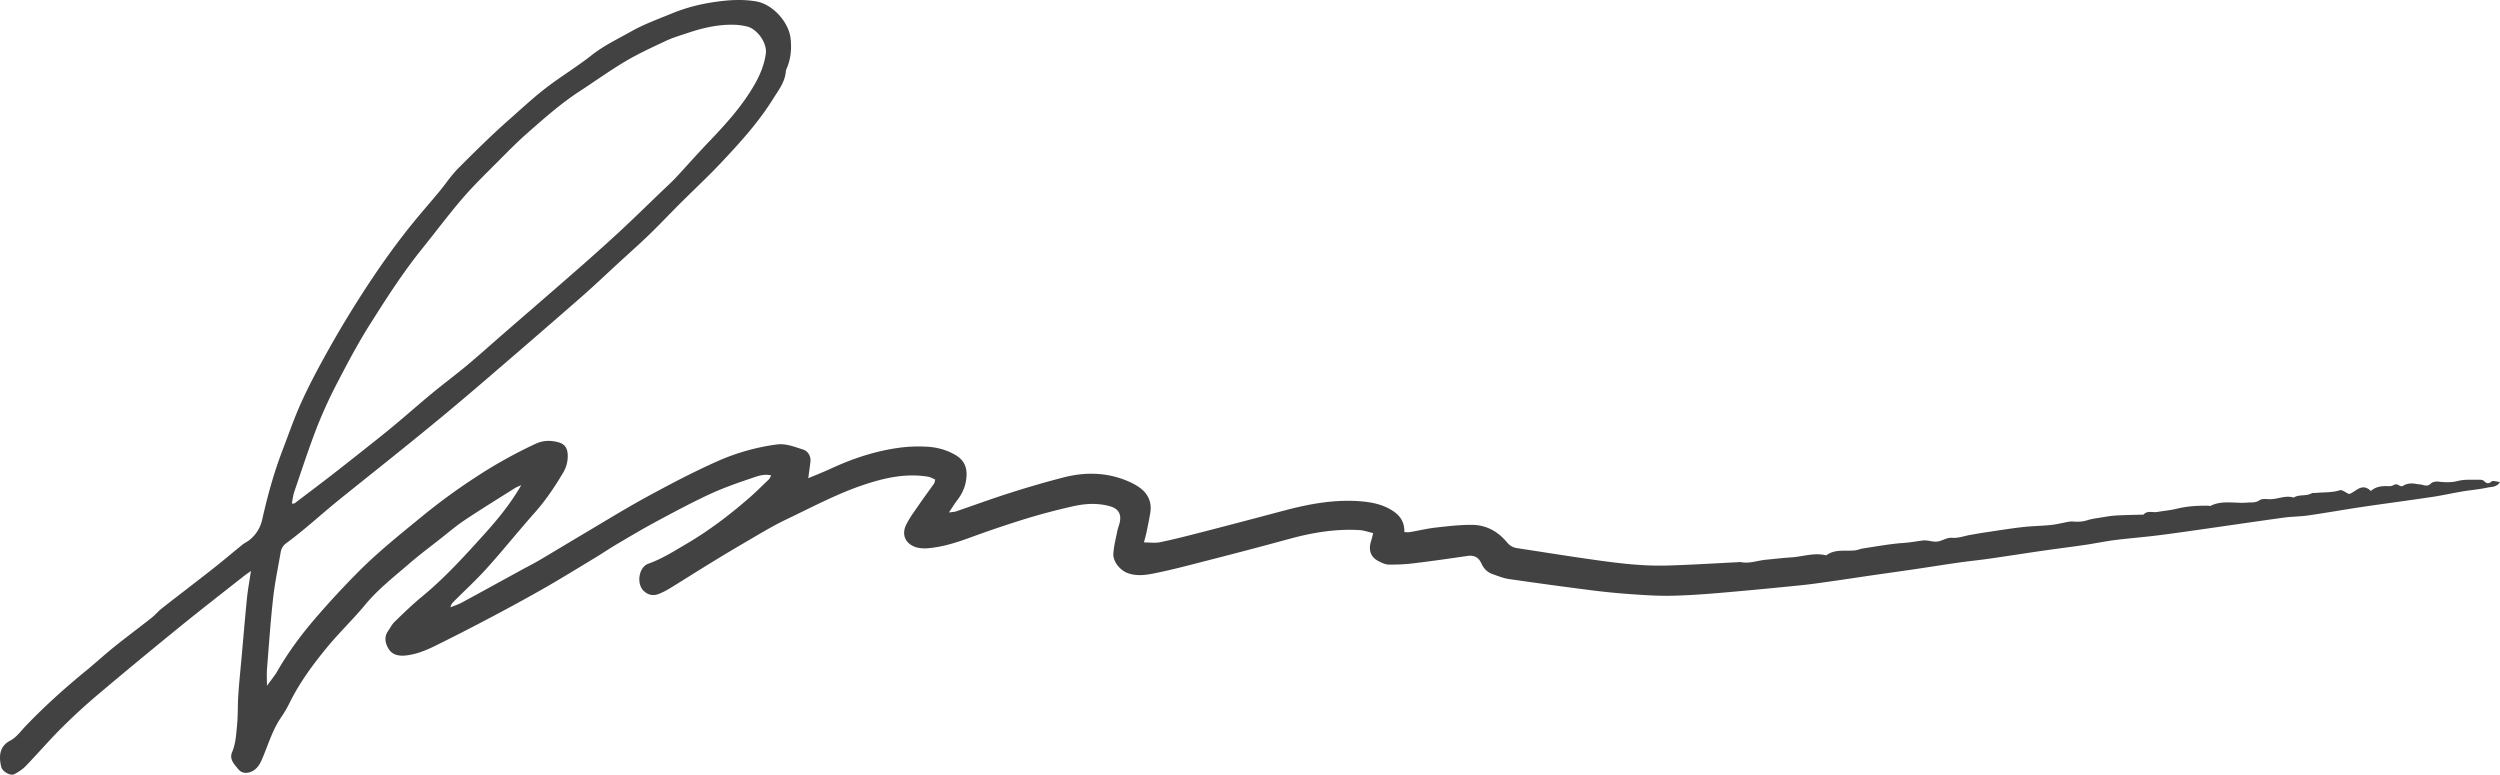 <svg width="213" height="66" viewBox="0 0 213 66" xmlns="http://www.w3.org/2000/svg"><title>0938EBBC-4D9F-4F23-A204-CFE40661D36D</title><path d="M24.864 42.901c.142-.007.2.008.23-.013 1.138-.864 2.28-1.723 3.409-2.6 1.238-.962 2.463-1.94 3.69-2.913.565-.45 1.127-.907 1.681-1.374 1.002-.842 1.985-1.708 2.995-2.54.959-.79 1.958-1.529 2.91-2.324 1.078-.902 2.123-1.845 3.184-2.767 1.932-1.678 3.873-3.347 5.799-5.034a186.492 186.492 0 0 0 3.878-3.465c1.295-1.196 2.551-2.43 3.824-3.65.371-.356.756-.702 1.108-1.078.93-.995 1.825-2.017 2.765-3 1.48-1.545 2.922-3.121 3.982-4.995.45-.796.795-1.635.927-2.566.134-.947-.765-2.14-1.615-2.329a5.293 5.293 0 0 0-.83-.131c-1.455-.088-2.847.228-4.213.687-.623.21-1.26.395-1.852.673-1.17.549-2.348 1.09-3.456 1.746-1.346.799-2.622 1.719-3.935 2.574-1.578 1.032-2.982 2.28-4.393 3.519-.898.786-1.734 1.641-2.577 2.488-1.008 1.015-2.042 2.014-2.974 3.098-1.207 1.407-2.319 2.896-3.482 4.342-1.637 2.034-3.039 4.234-4.43 6.435-.975 1.547-1.837 3.168-2.68 4.791a40.37 40.37 0 0 0-1.794 3.894c-.705 1.815-1.306 3.671-1.937 5.517-.11.318-.141.662-.214 1.015m92.13 2.519c-.44-.1-.795-.235-1.157-.256-2.059-.121-4.058.218-6.038.764a423.247 423.247 0 0 1-7.14 1.882c-1.474.38-2.948.771-4.44 1.064-.698.137-1.442.218-2.158-.054-.641-.243-1.249-.978-1.203-1.663.043-.65.214-1.293.343-1.937.05-.25.157-.492.208-.743.14-.685-.136-1.14-.813-1.335-1.07-.31-2.154-.241-3.213.002a54.78 54.78 0 0 0-4.005 1.06 94.643 94.643 0 0 0-4.808 1.628c-1.133.414-2.276.766-3.476.876-.385.034-.814.014-1.167-.124-.833-.327-1.12-1.085-.71-1.9.303-.603.717-1.151 1.1-1.71.412-.6.848-1.18 1.265-1.775.05-.07.053-.172.1-.343-.216-.088-.415-.21-.628-.243-1.81-.294-3.534.066-5.257.625-2.382.772-4.576 1.955-6.82 3.026-1.24.591-2.417 1.324-3.609 2.014a140.208 140.208 0 0 0-3.052 1.833c-1.077.66-2.142 1.34-3.218 2-.299.183-.613.35-.937.48-.467.19-.903.132-1.296-.224-.664-.6-.46-2.042.376-2.34 1.185-.422 2.229-1.094 3.302-1.725 1.875-1.1 3.591-2.411 5.23-3.829.6-.52 1.163-1.082 1.737-1.634.076-.073.112-.189.196-.332-.639-.154-1.18.07-1.686.24-1.22.409-2.44.84-3.604 1.381-1.553.723-3.066 1.538-4.577 2.35-1.116.599-2.205 1.25-3.297 1.894-.623.368-1.224.778-1.845 1.152-1.489.9-2.97 1.815-4.48 2.675a171.981 171.981 0 0 1-4.764 2.594 184.865 184.865 0 0 1-4.39 2.24c-.778.383-1.586.71-2.46.811-.587.067-1.169-.025-1.493-.559-.28-.459-.408-1-.049-1.517.187-.268.334-.575.565-.798.759-.732 1.518-1.473 2.332-2.142 1.95-1.603 3.639-3.469 5.318-5.33 1.12-1.245 2.206-2.554 3.137-4.165-.27.126-.415.173-.54.254-1.424.897-2.859 1.78-4.26 2.714-.74.493-1.42 1.075-2.118 1.623-.885.695-1.788 1.37-2.638 2.106-1.293 1.119-2.645 2.166-3.748 3.5-1.017 1.232-2.182 2.339-3.199 3.57-1.226 1.482-2.368 3.031-3.23 4.768a9.505 9.505 0 0 1-.705 1.214c-.79 1.133-1.147 2.464-1.696 3.705-.19.428-.462.794-.872.961-.36.15-.8.159-1.1-.206-.34-.417-.786-.853-.539-1.437.32-.759.354-1.553.43-2.339.084-.838.047-1.687.104-2.528.07-1.056.18-2.109.275-3.163.153-1.706.295-3.415.466-5.12.074-.72.208-1.433.337-2.308-.283.205-.465.326-.637.463-1.788 1.41-3.59 2.804-5.356 4.24a482.622 482.622 0 0 0-7.001 5.79 51.498 51.498 0 0 0-3.117 2.857c-1.06 1.055-2.037 2.194-3.078 3.273-.27.281-.62.505-.97.688-.33.173-1.02-.214-1.118-.627-.2-.843-.189-1.734.771-2.232.52-.27.902-.814 1.324-1.254 1.612-1.68 3.338-3.234 5.142-4.708.818-.668 1.596-1.387 2.42-2.048 1.041-.835 2.116-1.63 3.164-2.458.31-.244.562-.561.873-.804 1.44-1.128 2.896-2.232 4.334-3.362.846-.664 1.664-1.364 2.5-2.04.2-.161.443-.267.64-.431a3.059 3.059 0 0 0 1.075-1.753c.448-1.988.987-3.957 1.719-5.864.527-1.374 1.005-2.771 1.612-4.11.65-1.431 1.392-2.823 2.155-4.197a89.682 89.682 0 0 1 2.589-4.363c1.38-2.183 2.844-4.315 4.457-6.336.847-1.06 1.745-2.078 2.612-3.121.31-.377.59-.78.897-1.16.221-.275.448-.546.697-.794.796-.797 1.596-1.589 2.408-2.368a60.275 60.275 0 0 1 1.854-1.709c1.04-.917 2.055-1.865 3.15-2.712 1.261-.973 2.64-1.8 3.891-2.788 1.064-.841 2.275-1.413 3.435-2.066 1.058-.595 2.22-1.011 3.347-1.478a15.067 15.067 0 0 1 3.372-.952C61.819.016 63.085-.1 64.39.113c1.464.236 2.82 1.788 2.97 3.168.092.84.026 1.634-.276 2.414-.05.132-.12.264-.131.403-.083.92-.644 1.617-1.105 2.356-1.24 1.988-2.811 3.71-4.407 5.406-1.141 1.212-2.366 2.348-3.546 3.527-.85.847-1.67 1.724-2.532 2.557-.861.831-1.758 1.628-2.642 2.438-1.056.971-2.095 1.961-3.173 2.907a1137.748 1137.748 0 0 1-7.085 6.137 338.74 338.74 0 0 1-4.293 3.654 357.2 357.2 0 0 1-4.422 3.607c-1.662 1.341-3.34 2.665-5 4.011-.892.723-1.75 1.487-2.634 2.22-.558.463-1.12.922-1.707 1.346-.296.212-.44.48-.498.81-.222 1.297-.497 2.588-.64 3.895-.223 2.01-.36 4.028-.521 6.044-.032.413-.005.831-.005 1.42.363-.508.666-.864.893-1.26.93-1.621 2.041-3.11 3.253-4.52a75.472 75.472 0 0 1 3.534-3.825c1.787-1.813 3.772-3.384 5.73-4.99a51.03 51.03 0 0 1 4.216-3.076 40.034 40.034 0 0 1 5.28-2.958c.634-.292 1.271-.299 1.922-.123.57.155.794.526.802 1.148a2.746 2.746 0 0 1-.412 1.473c-.707 1.197-1.48 2.34-2.408 3.385-1.374 1.546-2.667 3.163-4.05 4.701-.909 1.01-1.913 1.93-2.872 2.893a.826.826 0 0 0-.25.459c.313-.127.642-.224.935-.384 1.73-.936 3.454-1.887 5.18-2.831.488-.267.988-.518 1.47-.8 1.233-.728 2.457-1.473 3.69-2.203 1.82-1.074 3.619-2.19 5.473-3.2 1.957-1.065 3.935-2.105 5.968-3.012a18.48 18.48 0 0 1 5.073-1.44c.804-.107 1.535.21 2.262.434.364.113.673.526.618 1.02-.048.44-.114.877-.185 1.42.675-.285 1.316-.536 1.94-.825 1.89-.874 3.849-1.518 5.917-1.785a12.38 12.38 0 0 1 2.251-.075c.868.047 1.712.274 2.47.73.66.398.95.972.905 1.77-.043.79-.322 1.45-.793 2.06-.225.293-.414.61-.707 1.045.302-.043.455-.043.592-.088 1.535-.525 3.057-1.087 4.604-1.576a82.757 82.757 0 0 1 4.593-1.33c1.867-.476 3.728-.431 5.52.352.441.193.892.44 1.237.768.515.491.73 1.149.614 1.873-.09.556-.205 1.11-.32 1.662-.056.272-.135.539-.223.888.497 0 .947.07 1.364-.015 1.098-.224 2.186-.504 3.273-.782 1.612-.412 3.223-.838 4.834-1.26.884-.233 1.767-.47 2.653-.702 2.125-.557 4.276-.933 6.484-.731.862.079 1.711.264 2.473.725.69.417 1.133.977 1.105 1.889.17 0 .327.023.476-.003.719-.122 1.432-.296 2.155-.38 1.024-.119 2.055-.237 3.084-.238 1.212-.003 2.228.53 3.005 1.463.243.294.51.467.878.522 1.954.296 3.904.611 5.86.893 2.282.329 4.572.653 6.885.59 2.043-.056 4.083-.187 6.124-.287.047-.002.096-.028.14-.017.753.173 1.465-.122 2.196-.192.726-.067 1.451-.156 2.178-.201.95-.062 1.883-.405 2.851-.196.046.01.109.03.137.008.747-.546 1.62-.314 2.44-.409.227-.028.446-.131.675-.164 1.138-.17 2.275-.386 3.419-.465.563-.038 1.102-.137 1.655-.21.424-.058.889.155 1.307.082.408-.07.745-.352 1.236-.312.499.039 1.016-.16 1.527-.25.462-.08.923-.162 1.387-.23 1.035-.153 2.07-.32 3.111-.439.784-.088 1.576-.092 2.36-.174.5-.052.992-.183 1.487-.27a1.66 1.66 0 0 1 .407-.024c.41.034.804.023 1.206-.109.385-.124.795-.171 1.198-.237.411-.067.823-.142 1.238-.166.718-.043 1.437-.05 2.155-.073.07-.002.171.02.206-.018.34-.359.78-.143 1.167-.211.571-.1 1.152-.15 1.713-.288.867-.212 1.743-.255 2.628-.246.069.001.15.038.203.01 1.016-.51 2.103-.179 3.153-.277.335-.03.673.038.999-.194.184-.132.503-.117.755-.097.732.058 1.432-.37 2.171-.134.458-.295 1.028-.1 1.5-.35.135-.07.323-.038.486-.054.648-.063 1.301-.01 1.944-.224.189-.063.481.19.783.325.56-.149 1.082-1.022 1.859-.259.436-.385.944-.435 1.474-.412.135.006.292 0 .405-.063.183-.104.332-.135.519-.007.083.058.25.105.316.06.384-.254.79-.249 1.214-.17.143.026.292.022.432.06.272.07.508.154.766-.112.13-.137.431-.178.643-.154.56.068 1.09.087 1.66-.06.576-.147 1.208-.086 1.814-.1.134-.004.31.02.397.104.221.216.374.276.65.044.116-.1.415.017.715.045-.294.462-.718.402-1.046.471-.707.155-1.434.212-2.149.332-.854.144-1.7.336-2.556.465-1.997.3-3.998.56-5.995.856-1.528.228-3.052.501-4.582.723-.695.1-1.403.094-2.098.189-2.35.323-4.698.67-7.046 1.006-1.255.177-2.51.362-3.769.516-1.186.146-2.379.238-3.564.388-.863.11-1.716.29-2.575.416-1.209.178-2.422.326-3.632.501-1.487.215-2.972.452-4.46.664-.904.13-1.815.219-2.72.349-1.277.182-2.55.389-3.825.575-1.136.168-2.275.324-3.412.489-1.115.162-2.229.333-3.345.492-.953.134-1.907.279-2.866.374-2.34.236-4.68.461-7.023.659-1.358.114-2.717.207-4.079.228-1.125.017-2.254-.063-3.38-.143a59.983 59.983 0 0 1-3.285-.324 414.342 414.342 0 0 1-7.038-.96c-.478-.072-.94-.26-1.4-.423-.444-.156-.747-.48-.94-.905-.234-.518-.615-.722-1.189-.639-1.534.225-3.07.444-4.61.63-.697.084-1.403.117-2.105.106-.287-.004-.585-.154-.853-.288-.594-.298-.918-.844-.64-1.718.056-.176.094-.357.176-.676" fill="#424243" fill-rule="evenodd"/></svg>